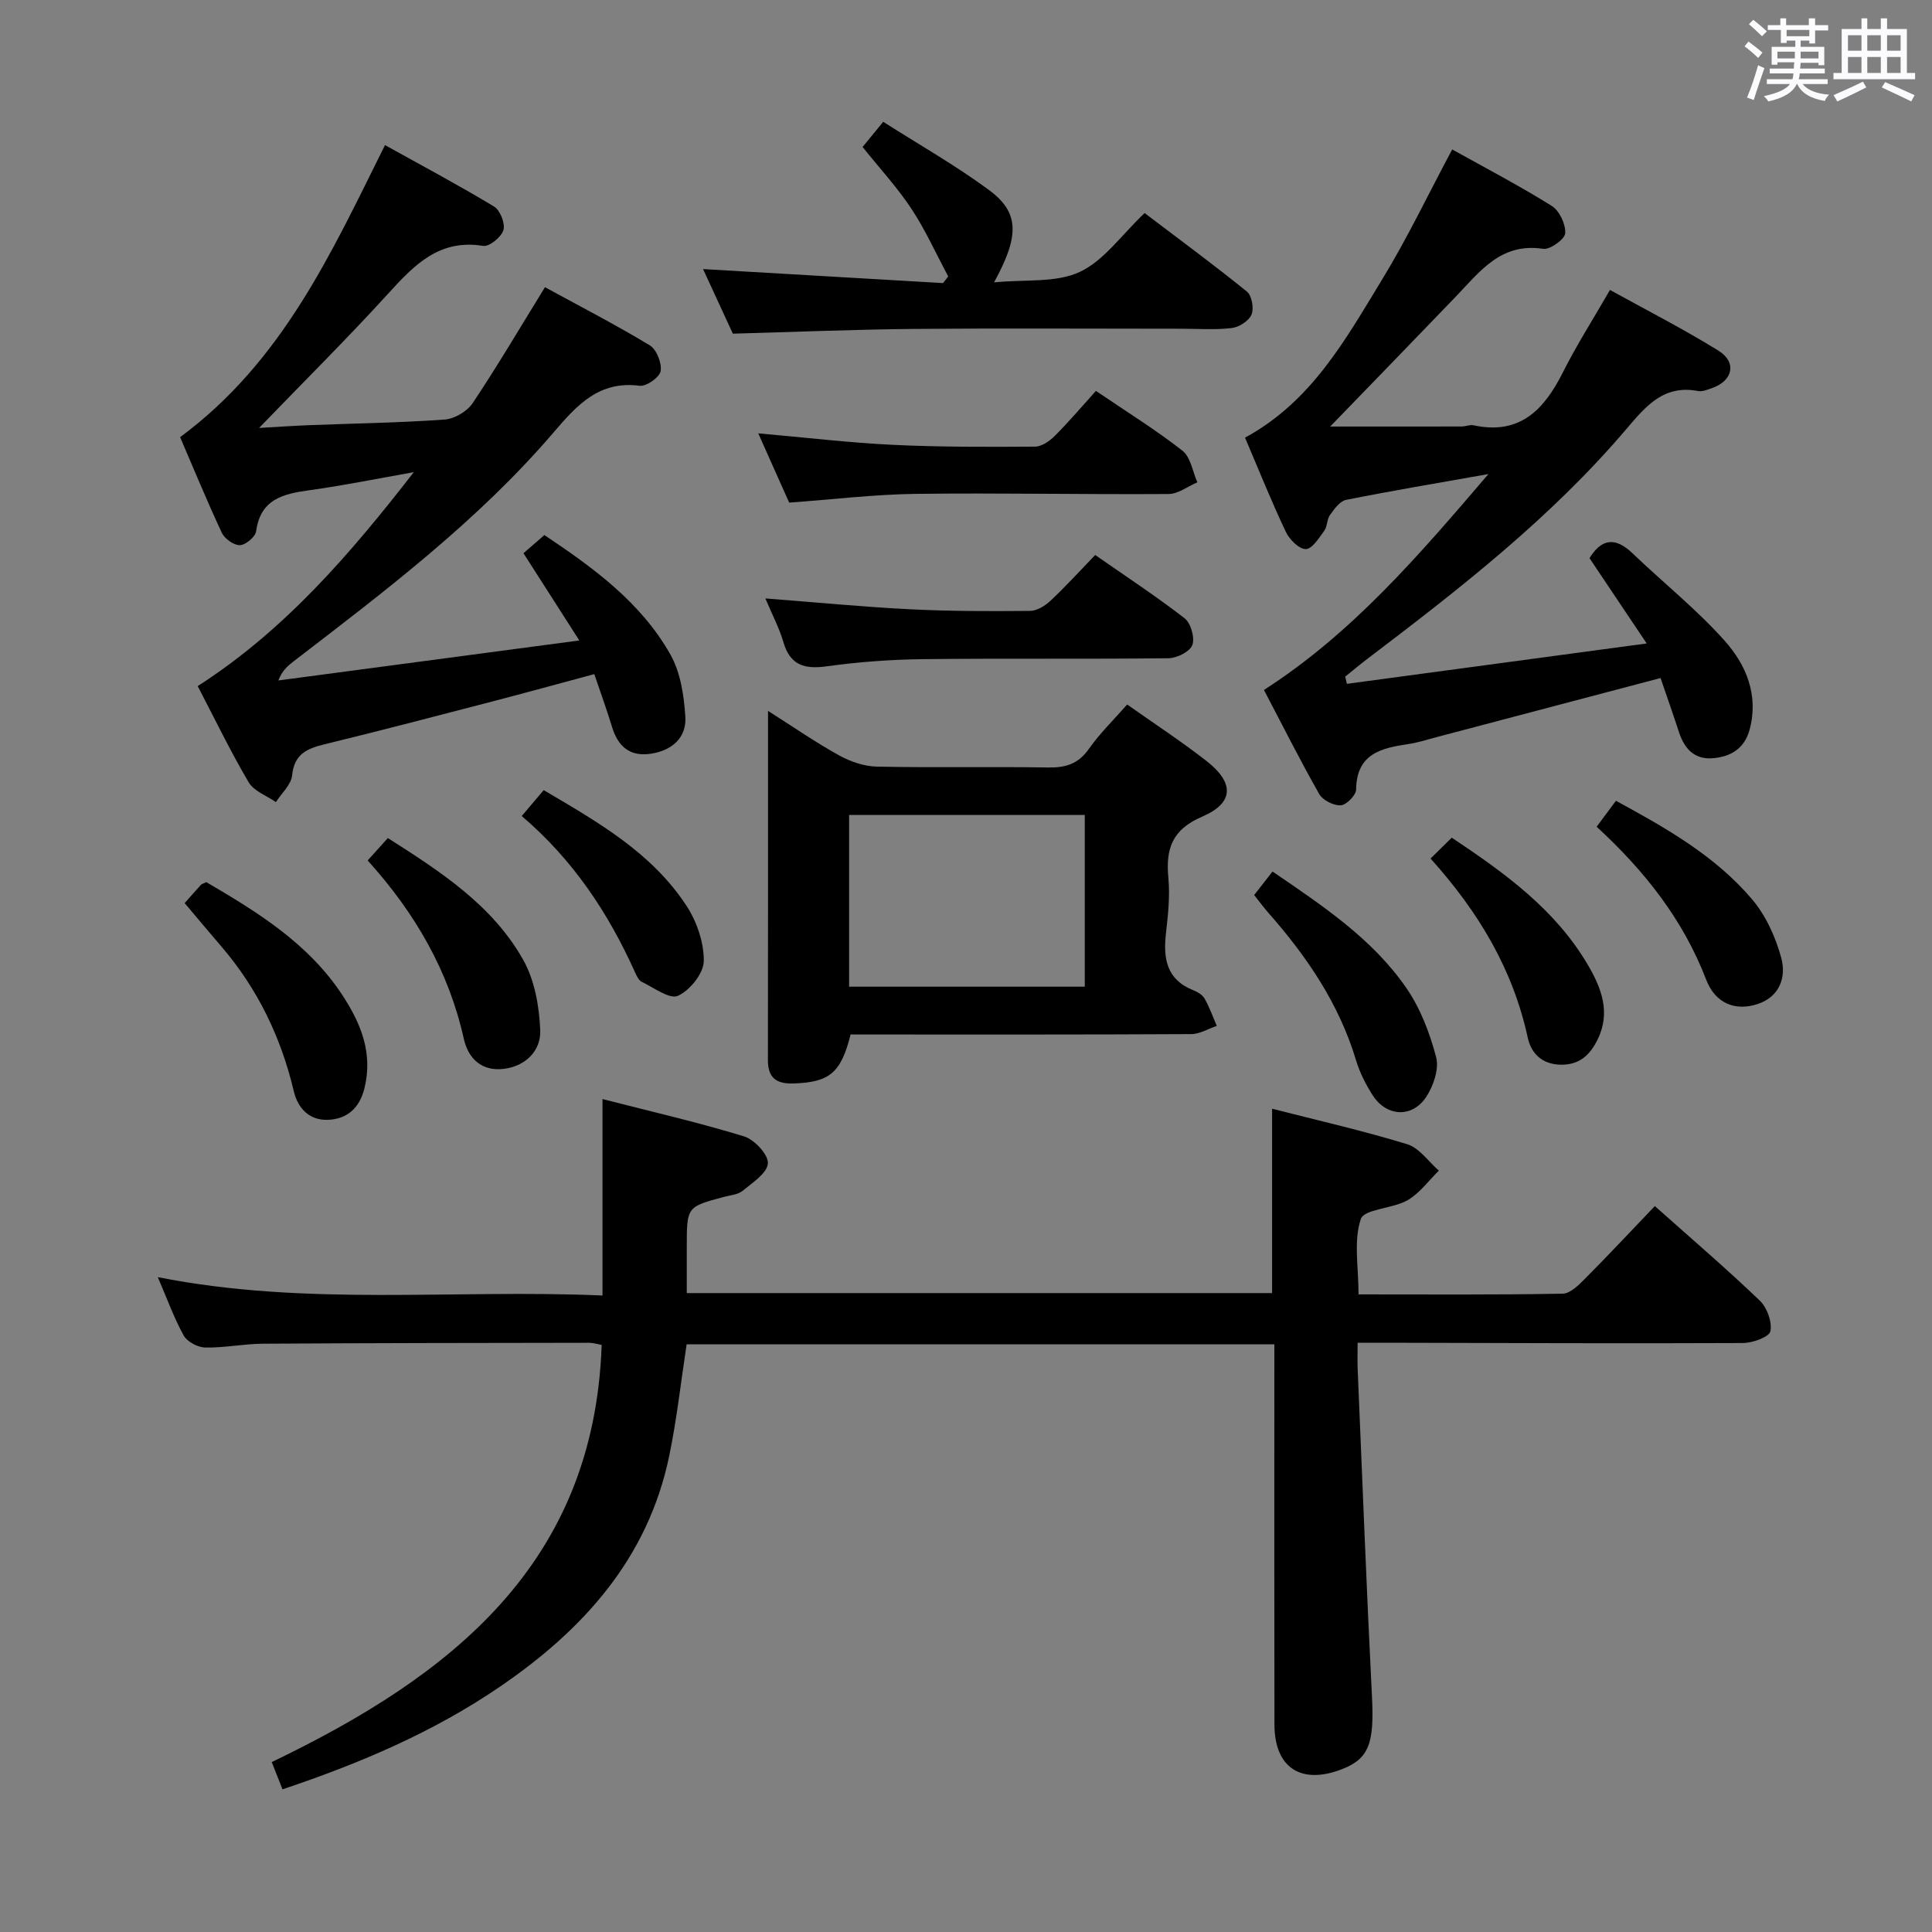<svg enable-background="new 0 0 400 400" viewBox="0 0 400 400" xmlns="http://www.w3.org/2000/svg"><rect x="0" y="0" width="400" height="400" fill="#808080" stroke="none"/><path d="m361.2 9.6.8-1c.9.7 1.9 1.4 2.9 2.3l-.9 1.1c-1-1-2-1.8-2.8-2.4zm.5 10.6c.9-2.1 1.6-4.3 2.3-6.7.4.2.8.4 1.3.6-.7 2.1-1.5 4.3-2.2 6.6zm.4-15.2.9-.9c1 .8 2 1.6 2.8 2.4l-1 1c-.9-.9-1.8-1.7-2.7-2.5zm12.5-1.2h1.2v1.4h2.7v1.1h-2.7v2.7h-1.2v-.6h-1.8v1.3h4.9v3.8h-1.2v-.5h-3.7c0 .4-.1.9-.1 1.2h5.1v1h-5.2c0 .5-.1.9-.2 1.2h6v1h-5.2c1.1 1.3 2.9 2 5.5 2.2-.4.4-.7.8-.9 1.3-2.9-.5-4.8-1.6-5.7-3.5h-.1c-.8 1.7-2.7 2.9-5.9 3.6-.2-.4-.6-.8-.9-1.1 2.8-.6 4.6-1.4 5.4-2.5h-4.8v-1h5.3c.1-.3.2-.7.2-1.2h-4.9v-1h5c0-.4 0-.8.1-1.3h-3.5v.5h-1.2v-3.7h4.9v-1.3h-1.8v.5h-1.2v-2.7h-2.7v-1h2.6v-1.4h1.2v1.4h4.7v-1.4zm-6.6 8.3h3.6c0-.4 0-.9 0-1.4h-3.6zm1.9-4.6h4.7v-1.3h-4.7zm6.6 3.2h-3.7v1.4h3.7z" fill="#fbfafc"/><path d="m385.3 3.8h1.3v2.2h2.8v-2.2h1.3v2.2h4.1v9.1h1.7v1.3h-16.9v-1.3h1.7v-9.1h4.1v-2.2zm.4 13.1.7 1.2c-1.8.9-3.8 1.9-6 2.9-.2-.4-.5-.8-.8-1.3 2.3-1 4.3-1.9 6.1-2.8zm-3.1-6.4h2.8v-3.2h-2.8zm0 4.6h2.8v-3.3h-2.8zm4-4.6h2.8v-3.2h-2.8zm0 4.6h2.8v-3.3h-2.8zm3.7 1.9c2.1.9 4.1 1.8 6.1 2.7l-.7 1.3c-2.2-1.1-4.2-2-6.1-2.9zm3.2-9.7h-2.8v3.2h2.8v-3.1zm-2.8 7.8h2.8v-3.3h-2.8z" fill="#fbfafc"/><g fill="#010000"><path d="m281.27 267.99c14.35 0 28.31.11 42.27-.15 1.61-.03 3.38-1.85 4.72-3.2 4.8-4.82 9.44-9.8 14.36-14.93 7.42 6.61 14.75 12.89 21.71 19.55 1.51 1.45 2.61 4.44 2.21 6.36-.25 1.2-3.69 2.43-5.7 2.44-24.5.11-49 0-73.49-.06-1.83 0-3.65 0-6.27 0 0 1.96-.06 3.71.01 5.46.96 22.6 1.82 45.2 2.96 67.78.49 9.65-.57 12.88-6.26 15.07-8.43 3.25-13.91-.32-13.93-9.25-.05-24.33-.02-48.66-.02-73 0-1.8 0-3.6 0-5.73-40.82 0-81.22 0-121.68 0-1.19 7.77-2.03 15.52-3.61 23.12-4.4 21.21-17.81 36.01-35.1 47.8-13.69 9.34-28.78 15.79-44.96 21.21-.78-1.96-1.47-3.71-2.23-5.64 36.98-17.77 66.73-40.86 68.31-86.37-.79-.14-1.73-.44-2.67-.44-22.5.03-45 .05-67.49.19-3.98.03-7.95.87-11.92.79-1.54-.03-3.73-1.18-4.45-2.48-2-3.58-3.39-7.51-5.37-12.09 30.8 6.1 61.25 2.46 92.07 3.8 0-13.6 0-26.68 0-40.67 10.24 2.63 19.89 4.84 29.32 7.73 2.14.66 5.05 3.78 4.92 5.59-.14 2.03-3.19 3.99-5.23 5.68-.95.78-2.48.89-3.76 1.23-7.8 2.07-7.8 2.06-7.8 10.32v9.62h121.18c0-12.5 0-25.02 0-38.17 9.46 2.42 18.83 4.54 27.99 7.35 2.5.77 4.38 3.59 6.54 5.47-2.14 2.09-3.99 4.7-6.51 6.14-3.08 1.76-8.94 1.78-9.65 3.89-1.52 4.49-.47 9.82-.47 15.59z"/><path d="m257.77 90.61c13.82-7.5 20.84-20.39 28.35-32.69 5.26-8.61 9.62-17.77 14.54-26.98 6.83 3.81 13.89 7.49 20.62 11.7 1.59.99 2.9 3.79 2.78 5.66-.08 1.23-3.14 3.43-4.55 3.22-8.77-1.35-13.13 4.72-18.13 9.92-8.75 9.11-17.56 18.17-25.98 26.87 8.5 0 17.85.01 27.21-.01.82 0 1.7-.42 2.46-.25 9.59 2.07 14.62-3.21 18.51-10.96 2.82-5.62 6.23-10.95 9.75-17.06 7.57 4.19 15.21 8.08 22.47 12.58 3.85 2.39 2.97 6.24-1.34 7.74-.93.32-2 .78-2.89.61-7.08-1.36-10.78 3.08-14.8 7.81-15.62 18.4-34.55 33.13-53.66 47.63-1.57 1.19-3.07 2.46-4.6 3.69.12.5.24.99.35 1.49 20.33-2.74 40.65-5.48 62.07-8.36-4.37-6.51-8.05-12-11.84-17.66 2.42-3.93 5.23-4.53 8.89-1.02 6.34 6.08 13.28 11.6 19.1 18.13 4.44 4.97 7.09 11.26 5.15 18.42-1.07 3.96-4.01 5.64-7.74 5.9-3.68.26-5.75-1.99-6.85-5.34-1.23-3.75-2.54-7.47-3.84-11.27-15.73 4.15-31.08 8.2-46.43 12.25-1.92.51-3.83 1.13-5.78 1.42-5.64.83-10.73 2-10.82 9.41-.01 1.18-2.01 3.2-3.17 3.27-1.48.09-3.73-1.04-4.46-2.32-4.01-7.05-7.65-14.32-11.45-21.56 18.29-11.77 31.97-27.75 46.47-44.7-10.7 1.9-20.12 3.47-29.49 5.35-1.28.26-2.43 1.91-3.32 3.14-.65.9-.52 2.35-1.17 3.24-1.09 1.5-2.53 3.8-3.83 3.8-1.4.01-3.37-1.97-4.12-3.54-2.99-6.31-5.59-12.79-8.46-19.53z"/><path d="m37.29 90.51c21.22-15.7 31.27-38.08 42.42-60.47 7.43 4.13 15.11 8.22 22.56 12.71 1.27.76 2.36 3.51 1.96 4.88-.42 1.44-2.92 3.49-4.19 3.28-9.12-1.48-14.28 3.96-19.69 9.9-8.51 9.34-17.49 18.24-26.71 27.79 3.53-.2 7.03-.44 10.53-.58 9.31-.36 18.63-.49 27.91-1.16 2.04-.15 4.64-1.69 5.78-3.39 5.15-7.72 9.87-15.73 14.97-24.01 7.23 3.95 14.6 7.75 21.69 12.03 1.41.85 2.53 3.67 2.26 5.34-.21 1.27-2.96 3.22-4.34 3.04-8.39-1.09-12.97 3.98-17.75 9.57-15.69 18.35-34.84 32.84-53.86 47.45-1.24.95-2.43 1.97-3.2 3.99 20.33-2.7 40.65-5.4 62.31-8.28-4.09-6.4-7.78-12.15-11.56-18.06 1.32-1.15 2.68-2.33 4.33-3.76 10.18 6.8 20.03 13.96 26.12 24.79 2.08 3.7 2.78 8.46 3.06 12.81.28 4.34-2.74 6.98-7.06 7.66-4.37.69-6.88-1.45-8.12-5.55-1.05-3.48-2.31-6.9-3.67-10.92-7.15 1.92-14.11 3.84-21.1 5.66-11.56 3.01-23.11 6.03-34.72 8.86-3.65.89-6.3 2.01-6.74 6.44-.19 1.94-2.19 3.7-3.36 5.54-1.92-1.34-4.56-2.27-5.64-4.11-3.77-6.4-7-13.11-10.55-19.91 18.04-11.57 31.63-27.41 44.74-44.29-7.25 1.28-14.47 2.75-21.76 3.76-5.41.75-9.99 1.89-10.88 8.47-.16 1.16-2.17 2.85-3.37 2.88-1.25.04-3.16-1.34-3.74-2.58-3.09-6.59-5.85-13.34-8.63-19.78z"/><path d="m176.11 214.17c-2 8.03-4.42 9.9-11.83 10.15-3.54.12-5.3-1.17-5.29-4.83.03-23.79.02-47.58.02-72.31 5.28 3.35 9.86 6.53 14.71 9.21 2.34 1.29 5.18 2.28 7.82 2.33 11.81.25 23.64-.02 35.45.18 3.64.06 6.26-.73 8.45-3.85 2.27-3.23 5.16-6.03 7.93-9.19 5.6 3.96 11.16 7.59 16.38 11.66 5.84 4.55 5.78 8.71-.86 11.56-6.27 2.69-7.56 6.7-6.99 12.73.35 3.76-.07 7.64-.5 11.42-.59 5.19.09 9.56 5.62 11.77.9.36 1.93.96 2.38 1.75 1.01 1.78 1.7 3.75 2.52 5.65-1.76.59-3.51 1.69-5.27 1.7-22.14.12-44.27.08-66.41.08-1.32-.01-2.64-.01-4.13-.01zm-.31-45.45v35.56h48.79c0-12 0-23.7 0-35.56-16.41 0-32.48 0-48.79 0z"/><path d="m151.73 69.08c-1.89-4.09-4.03-8.74-6.17-13.37 16.72.98 33.21 1.94 49.69 2.9.36-.46.71-.92 1.07-1.38-2.51-4.68-4.7-9.57-7.61-13.99-2.91-4.41-6.55-8.35-10.12-12.81 1.22-1.49 2.45-2.98 4.27-5.21 7.4 4.71 14.91 8.98 21.82 14.06 6.34 4.66 6.49 9.4 1.13 19.18 6.49-.64 12.81.13 17.72-2.15 5.01-2.32 8.63-7.63 13.45-12.2 7.08 5.37 14.26 10.66 21.18 16.26 1.02.83 1.49 3.49.95 4.77-.55 1.31-2.58 2.6-4.09 2.78-3.45.41-6.98.14-10.48.14-18.5 0-37-.12-55.5.04-12.28.12-24.56.63-37.31.98z"/><path d="m163.39 104.06c-2.17-4.85-4.18-9.35-6.4-14.34 9.75.86 18.8 1.94 27.88 2.38 9.79.47 19.62.43 29.43.37 1.39-.01 3.02-1.16 4.09-2.23 2.93-2.93 5.61-6.1 8.51-9.31 6.52 4.43 12.45 8.1 17.91 12.38 1.7 1.33 2.1 4.32 3.09 6.55-1.99.84-3.97 2.41-5.96 2.42-17.48.12-34.96-.25-52.44-.03-8.6.12-17.19 1.17-26.11 1.81z"/><path d="m158.46 123.9c10.44.8 20.16 1.75 29.89 2.24 8.29.42 16.61.42 24.91.34 1.43-.01 3.11-1.05 4.22-2.09 3.14-2.94 6.03-6.13 9.27-9.48 6.39 4.45 12.63 8.54 18.51 13.1 1.3 1.01 2.15 4.04 1.6 5.54-.51 1.37-3.19 2.71-4.93 2.73-16.96.2-33.93 0-50.9.19-6.62.08-13.28.57-19.83 1.48-4.63.64-7.6-.18-9.01-5.02-.86-2.94-2.33-5.7-3.73-9.03z"/><path d="m38.23 186.98c1.37-1.54 2.34-2.67 3.35-3.76.21-.23.58-.3 1.14-.58 10.63 6.22 21.2 12.73 28.23 23.49 3.8 5.82 6.3 11.96 4.5 19.2-1.03 4.17-3.68 6.41-7.65 6.52-3.73.1-6.12-2.33-6.98-5.95-2.64-11.16-7.49-21.2-14.98-29.93-2.47-2.88-4.91-5.8-7.61-8.99z"/><path d="m76.12 178.15c1.58-1.75 2.76-3.06 4.18-4.64 10.91 6.95 21.62 13.87 28.01 25.19 2.39 4.23 3.34 9.67 3.54 14.61.17 4.18-2.98 7.41-7.5 7.98-4.55.58-7.39-2.06-8.32-6.21-3.13-13.99-9.99-25.95-19.91-36.93z"/><path d="m259.66 185.31c1.3-1.67 2.49-3.19 3.8-4.87 10.43 7.12 20.63 13.9 27.66 24.04 2.94 4.24 4.9 9.39 6.22 14.41.64 2.44-.57 5.97-2.08 8.25-2.93 4.39-8.23 4.05-11.07-.39-1.42-2.22-2.66-4.67-3.42-7.18-3.53-11.75-10.21-21.57-18.21-30.63-.97-1.12-1.85-2.31-2.9-3.63z"/><path d="m296.18 177.75c1.7-1.67 2.97-2.92 4.39-4.32 11.09 7.39 21.43 14.89 28.12 26.24 2.84 4.81 4.87 9.92 2.06 15.58-1.59 3.22-3.79 5.29-7.73 5.18-3.86-.11-6.02-2.41-6.72-5.61-3.05-14.02-10.05-25.88-20.12-37.07z"/><path d="m330.57 171.17c1.45-1.96 2.62-3.53 3.99-5.38 10.34 5.62 20.49 11.37 28.12 20.32 2.89 3.38 4.94 7.88 6.11 12.21 1.07 3.96-.29 8.09-5 9.59-4.58 1.47-8.68-.21-10.54-5.07-4.77-12.41-12.68-22.47-22.68-31.67z"/><path d="m108.02 168.95c1.79-2.11 3.05-3.6 4.55-5.36 11.19 6.59 22.34 12.93 29.54 23.91 2.15 3.28 3.65 7.64 3.6 11.48-.03 2.54-2.87 6.07-5.35 7.19-1.72.78-4.99-1.69-7.49-2.89-.65-.31-1.07-1.26-1.41-2.01-5.5-12.2-12.74-23.19-23.44-32.32z"/></g></svg>
